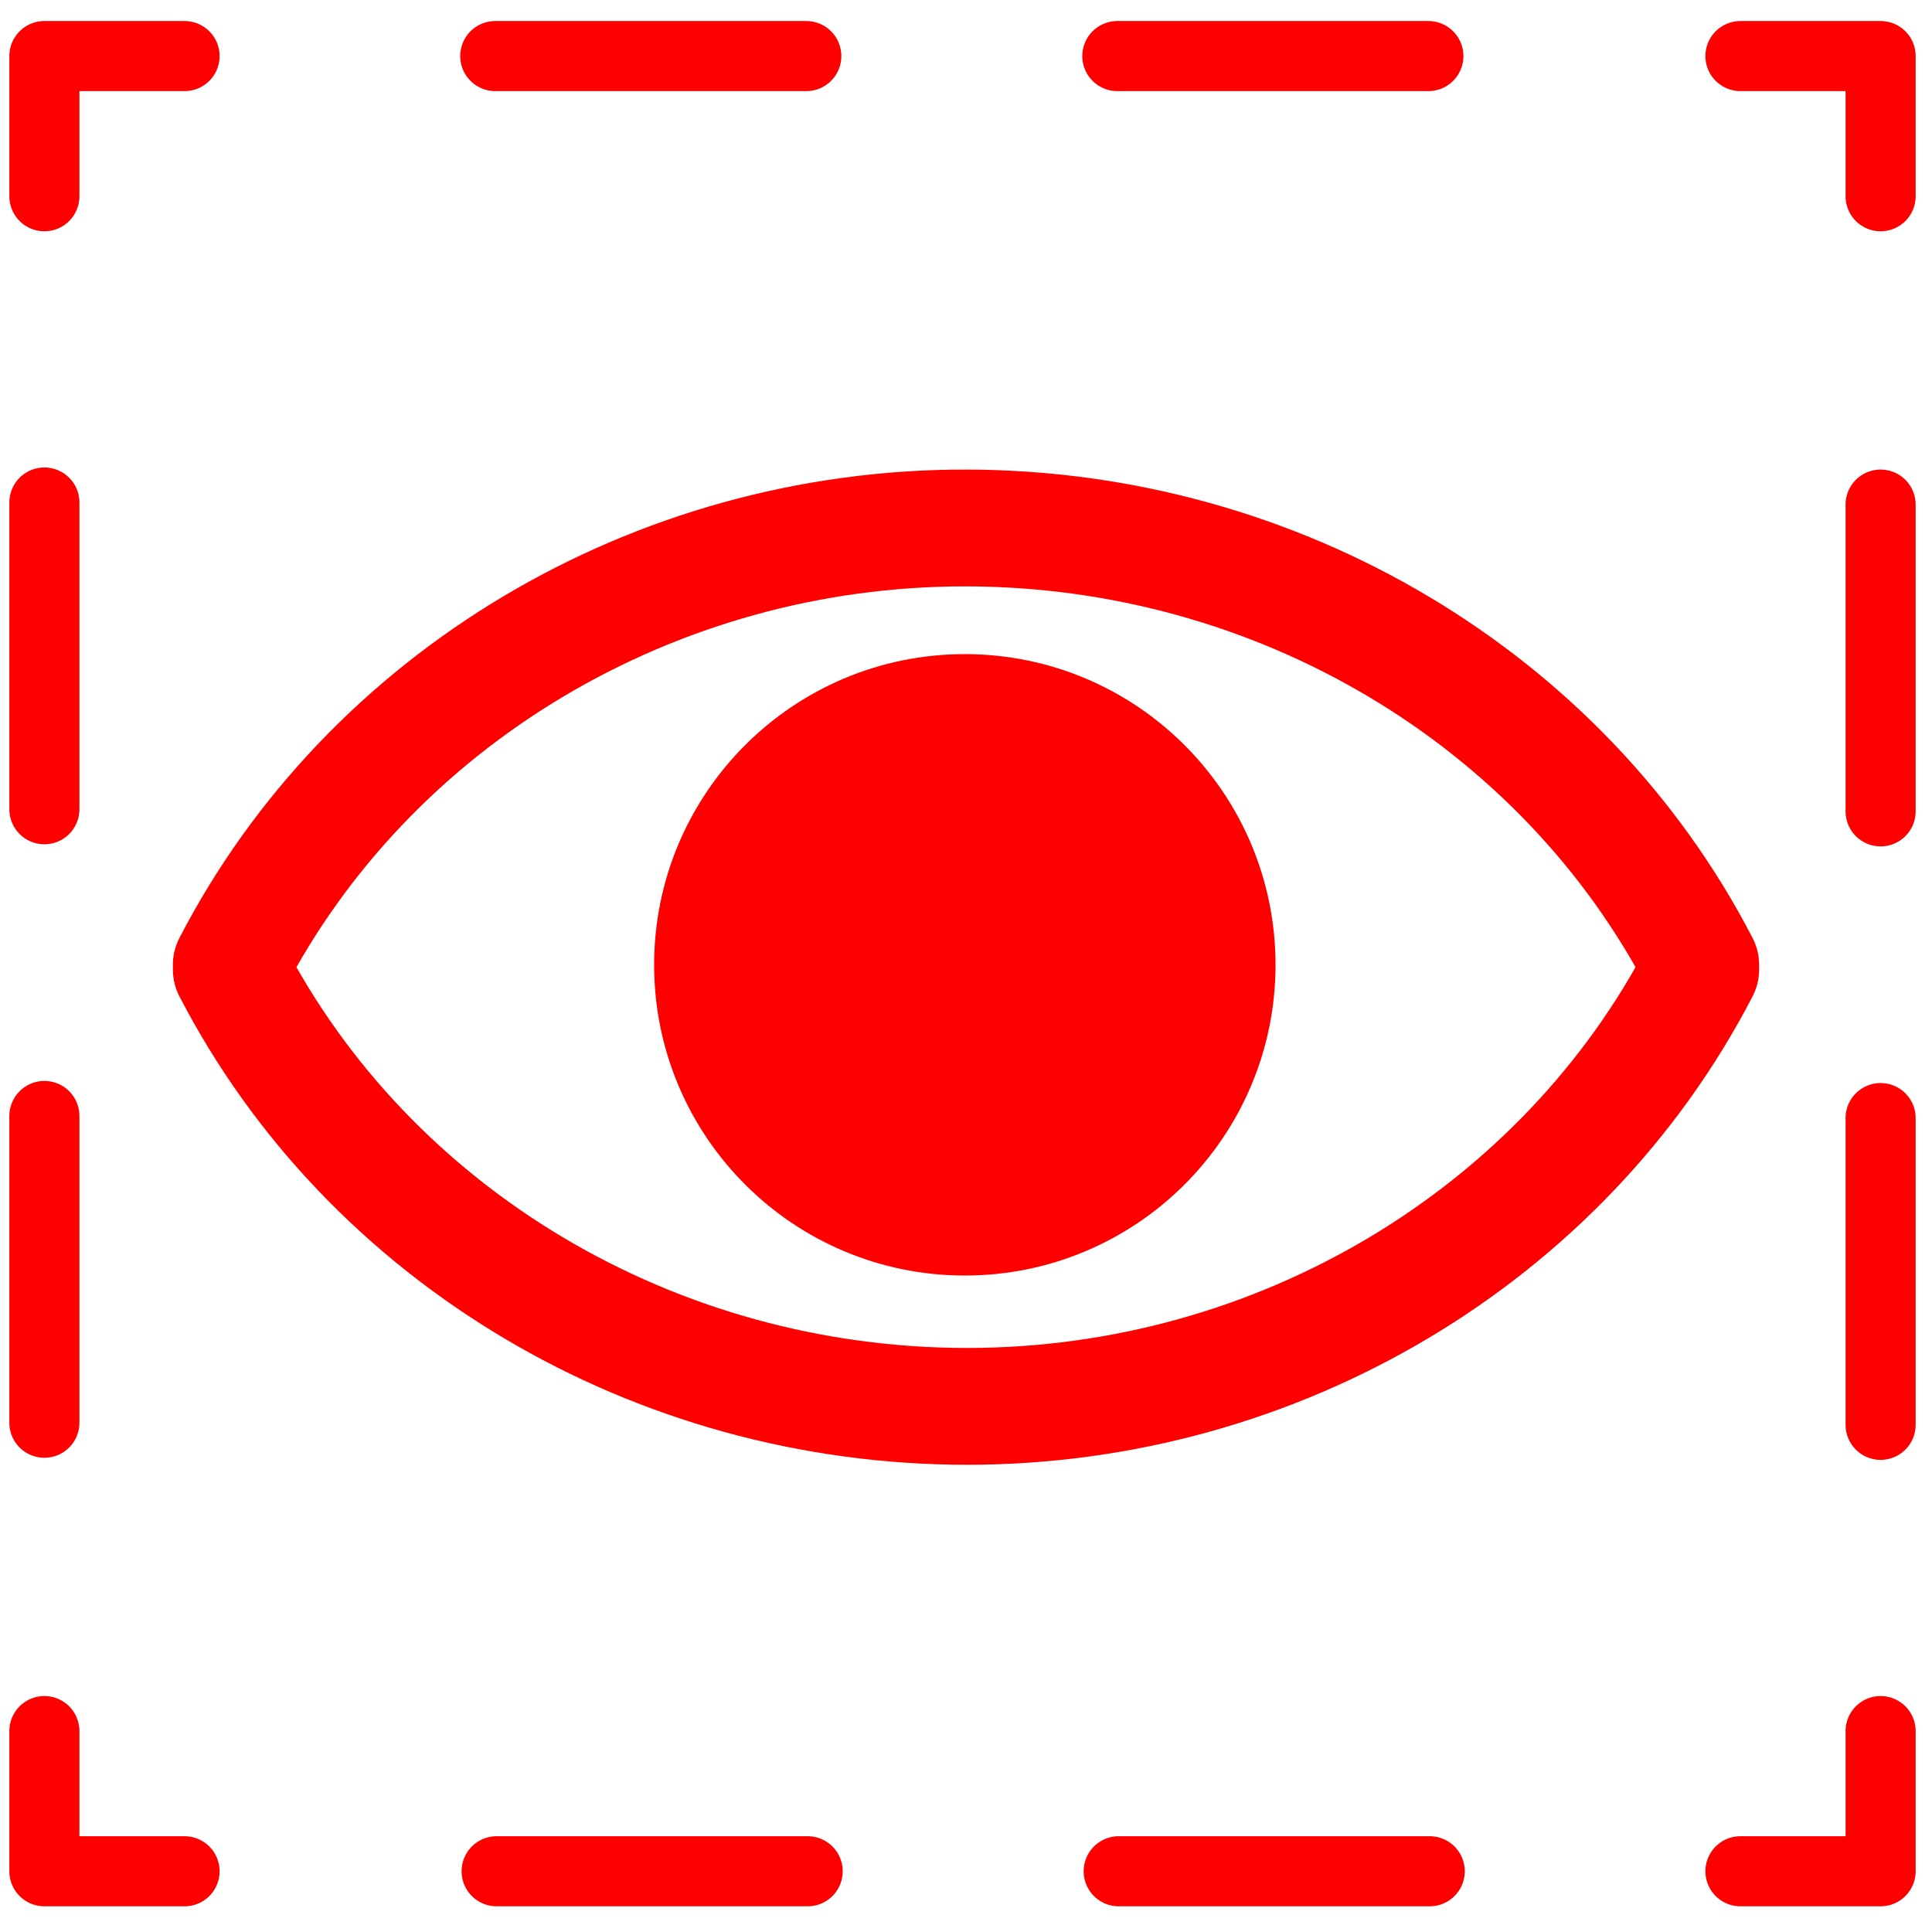 <?xml version="1.0" encoding="utf-8"?>
<!-- Generator: Adobe Illustrator 24.0.2, SVG Export Plug-In . SVG Version: 6.00 Build 0)  -->
<svg version="1.1" id="Слой_1" xmlns="http://www.w3.org/2000/svg" xmlns:xlink="http://www.w3.org/1999/xlink" x="0px" y="0px"
	 viewBox="0 0 82.7 82.7" style="enable-background:new 0 0 82.7 82.7;" xml:space="preserve">
<style type="text/css">
	.st0{fill:none;stroke:#FF0000;stroke-width:5;stroke-linecap:round;stroke-linejoin:round;stroke-miterlimit:10;}
	.st1{fill:#FF0000;}
	.st2{fill:none;stroke:#FF0000;stroke-width:3;stroke-linecap:round;stroke-linejoin:round;}
	.st3{fill:none;stroke:#FF0000;stroke-width:3;stroke-linecap:round;stroke-linejoin:round;stroke-dasharray:13.314,13.314;}
	.st4{fill:none;stroke:#FF0000;stroke-width:3;stroke-linecap:round;stroke-linejoin:round;stroke-dasharray:13.13,13.13;}
</style>
<path class="st0" d="M9.9,41.5c5.9,11.4,18.1,18.7,31.5,18.7c13.3,0,25.5-7.3,31.4-18.7v-0.2c-5.9-11.4-18.1-18.7-31.5-18.7
	c-13.3,0-25.5,7.3-31.4,18.7"/>
<circle class="st0" cx="41.3" cy="41.3" r="10.8"/>
<circle class="st1" cx="41.3" cy="41.3" r="10.8"/>
<g>
	<g>
		<polyline class="st2" points="80.5,74.1 80.5,80.1 74.5,80.1 		"/>
		<line class="st3" x1="61.2" y1="80.1" x2="14.6" y2="80.1"/>
		<polyline class="st2" points="7.9,80.1 1.9,80.1 1.9,74.1 		"/>
		<line class="st4" x1="1.9" y1="60.9" x2="1.9" y2="15"/>
		<polyline class="st2" points="1.9,8.4 1.9,2.4 7.9,2.4 		"/>
		<line class="st3" x1="21.2" y1="2.4" x2="67.8" y2="2.4"/>
		<polyline class="st2" points="74.5,2.4 80.5,2.4 80.5,8.4 		"/>
		<line class="st4" x1="80.5" y1="21.6" x2="80.5" y2="67.5"/>
	</g>
</g>
</svg>
